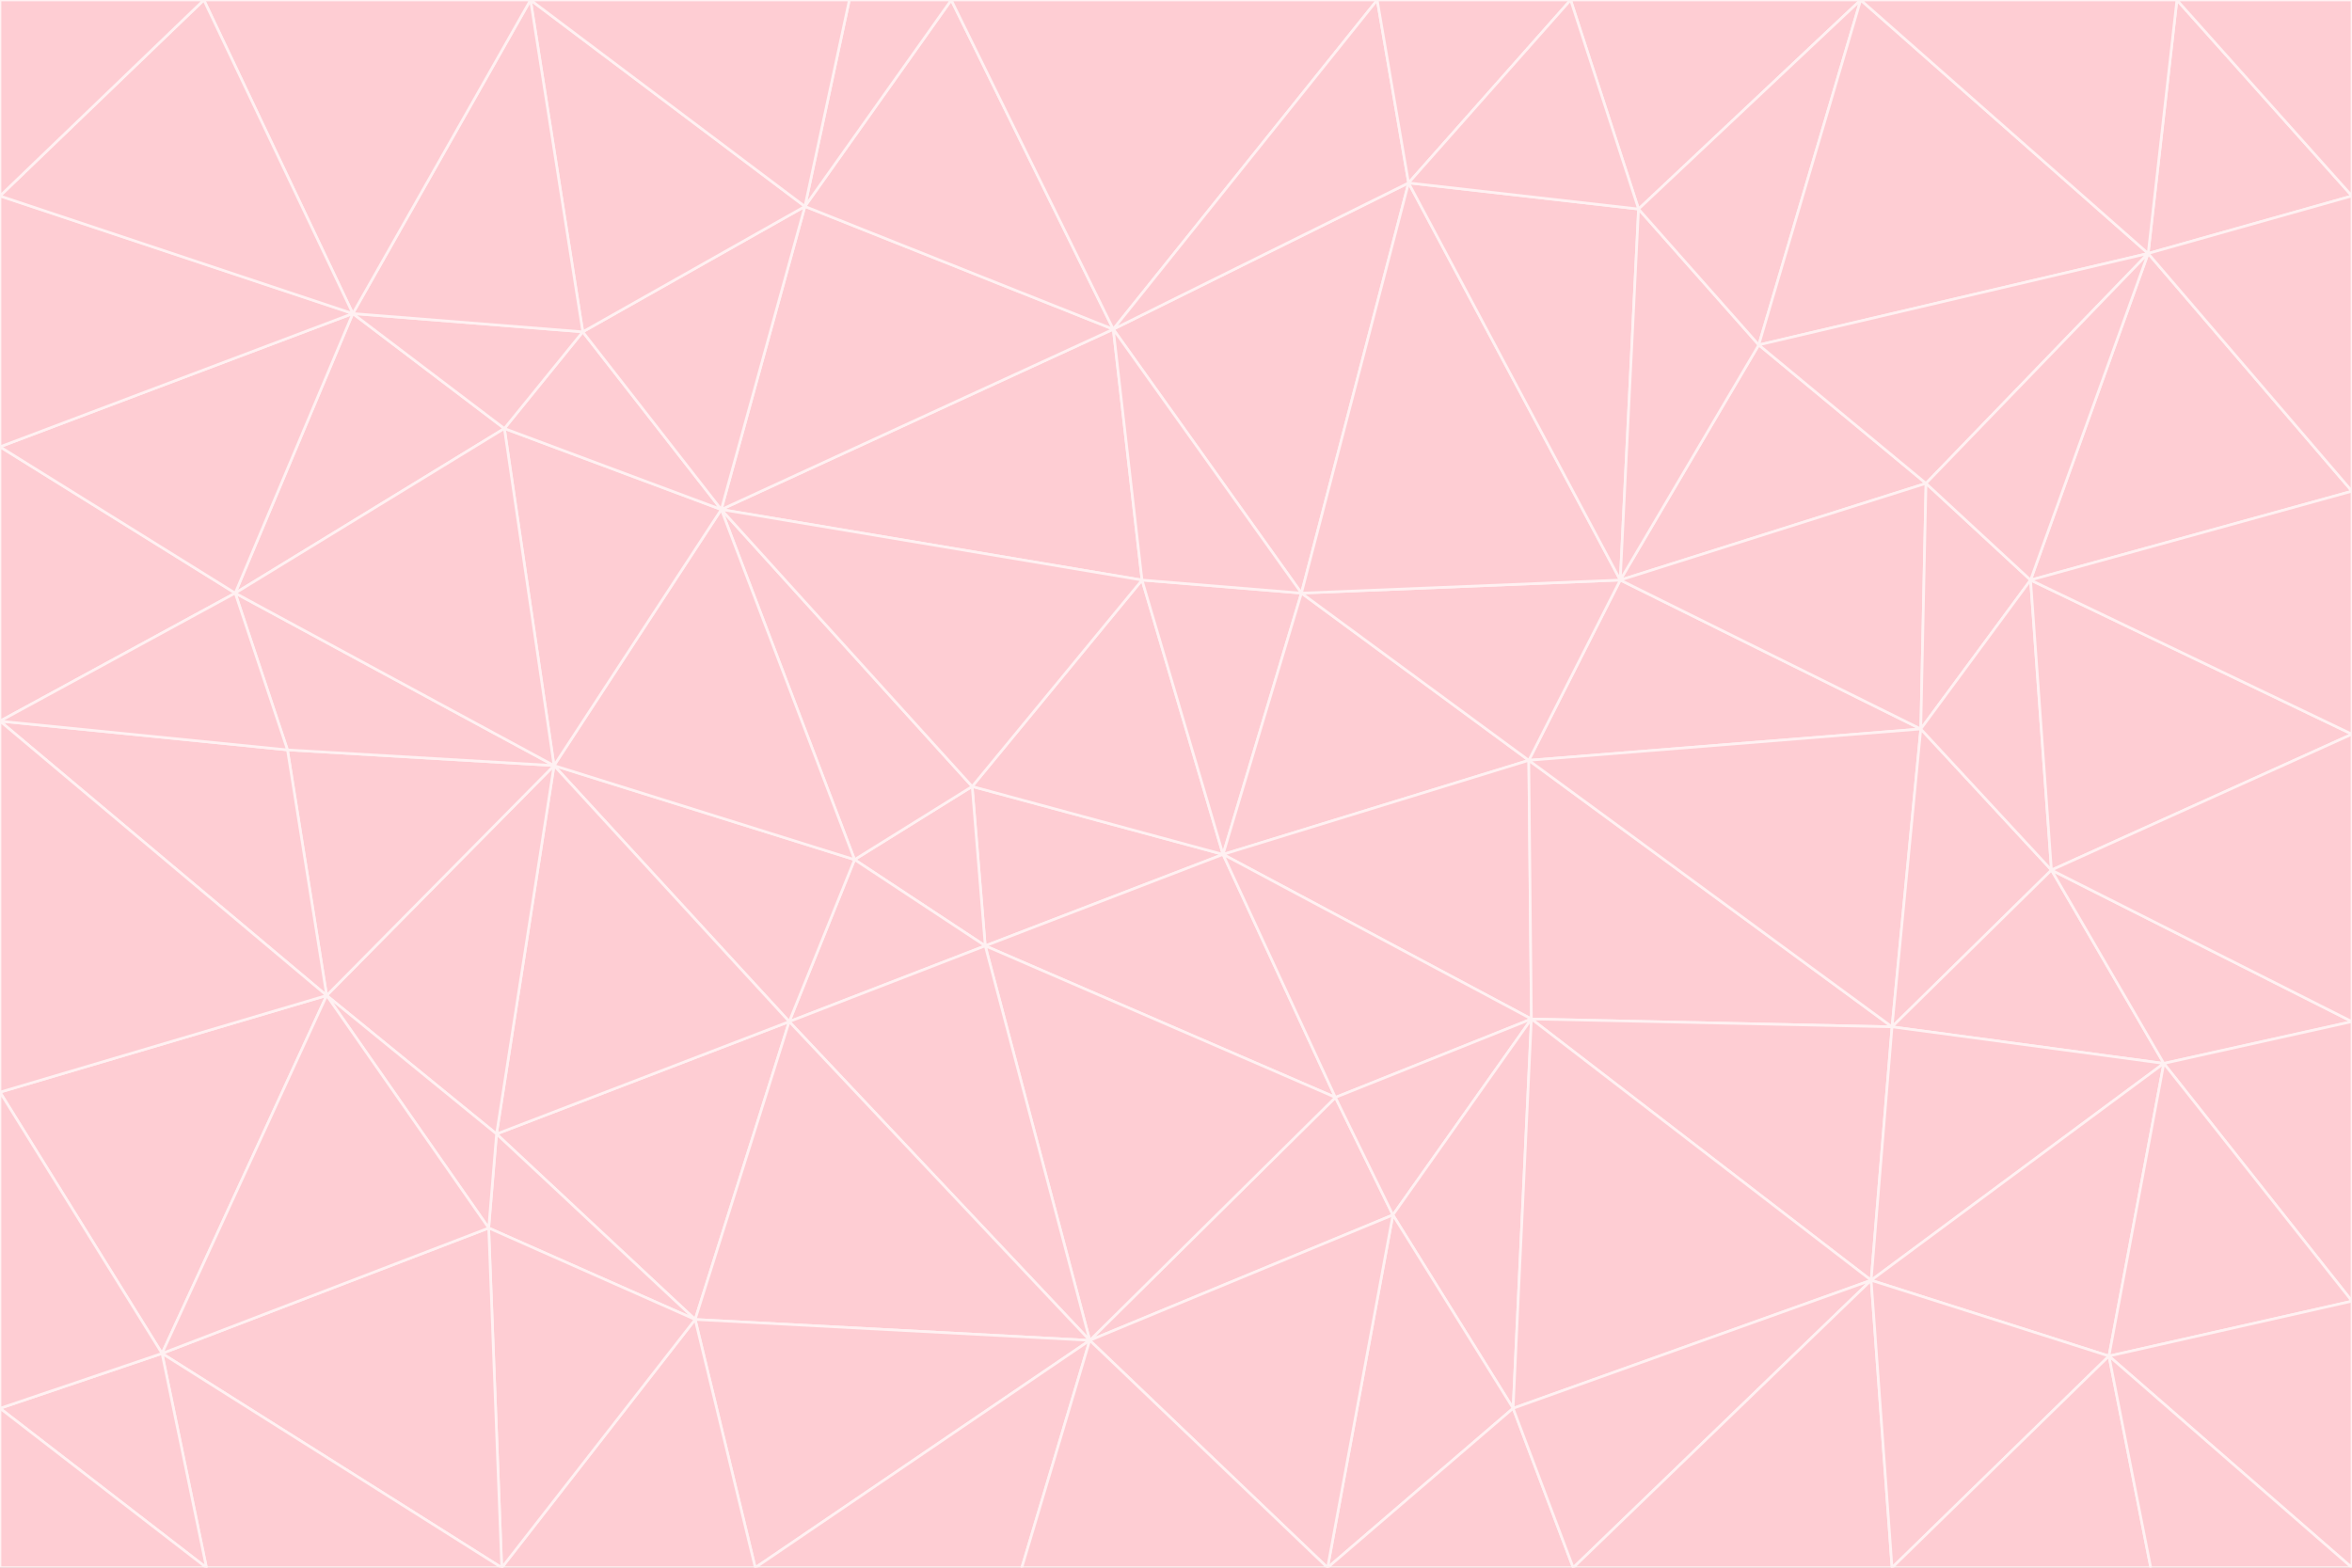 <svg id="visual" viewBox="0 0 900 600" width="900" height="600" xmlns="http://www.w3.org/2000/svg" xmlns:xlink="http://www.w3.org/1999/xlink" version="1.1"><rect x="0" y="0" width="900" height="600" fill="#333333" stroke="none"/><g stroke-width="1" stroke-linejoin="bevel"><path d="M468 327L372 301L377 362Z" fill="#fecdd3" stroke="#fff1f2"></path><path d="M372 301L327 329L377 362Z" fill="#fecdd3" stroke="#fff1f2"></path><path d="M468 327L437 222L372 301Z" fill="#fecdd3" stroke="#fff1f2"></path><path d="M372 301L276 195L327 329Z" fill="#fecdd3" stroke="#fff1f2"></path><path d="M468 327L498 227L437 222Z" fill="#fecdd3" stroke="#fff1f2"></path><path d="M327 329L302 391L377 362Z" fill="#fecdd3" stroke="#fff1f2"></path><path d="M377 362L511 420L468 327Z" fill="#fecdd3" stroke="#fff1f2"></path><path d="M533 465L511 420L417 513Z" fill="#fecdd3" stroke="#fff1f2"></path><path d="M468 327L585 291L498 227Z" fill="#fecdd3" stroke="#fff1f2"></path><path d="M586 390L585 291L468 327Z" fill="#fecdd3" stroke="#fff1f2"></path><path d="M417 513L511 420L377 362Z" fill="#fecdd3" stroke="#fff1f2"></path><path d="M511 420L586 390L468 327Z" fill="#fecdd3" stroke="#fff1f2"></path><path d="M533 465L586 390L511 420Z" fill="#fecdd3" stroke="#fff1f2"></path><path d="M302 391L417 513L377 362Z" fill="#fecdd3" stroke="#fff1f2"></path><path d="M426 126L276 195L437 222Z" fill="#fecdd3" stroke="#fff1f2"></path><path d="M437 222L276 195L372 301Z" fill="#fecdd3" stroke="#fff1f2"></path><path d="M327 329L212 293L302 391Z" fill="#fecdd3" stroke="#fff1f2"></path><path d="M539 70L426 126L498 227Z" fill="#fecdd3" stroke="#fff1f2"></path><path d="M498 227L426 126L437 222Z" fill="#fecdd3" stroke="#fff1f2"></path><path d="M276 195L212 293L327 329Z" fill="#fecdd3" stroke="#fff1f2"></path><path d="M735 279L620 222L585 291Z" fill="#fecdd3" stroke="#fff1f2"></path><path d="M585 291L620 222L498 227Z" fill="#fecdd3" stroke="#fff1f2"></path><path d="M190 434L266 505L302 391Z" fill="#fecdd3" stroke="#fff1f2"></path><path d="M302 391L266 505L417 513Z" fill="#fecdd3" stroke="#fff1f2"></path><path d="M212 293L190 434L302 391Z" fill="#fecdd3" stroke="#fff1f2"></path><path d="M533 465L579 539L586 390Z" fill="#fecdd3" stroke="#fff1f2"></path><path d="M586 390L724 393L585 291Z" fill="#fecdd3" stroke="#fff1f2"></path><path d="M508 600L579 539L533 465Z" fill="#fecdd3" stroke="#fff1f2"></path><path d="M508 600L533 465L417 513Z" fill="#fecdd3" stroke="#fff1f2"></path><path d="M190 434L187 470L266 505Z" fill="#fecdd3" stroke="#fff1f2"></path><path d="M426 126L308 79L276 195Z" fill="#fecdd3" stroke="#fff1f2"></path><path d="M276 195L193 164L212 293Z" fill="#fecdd3" stroke="#fff1f2"></path><path d="M289 600L417 513L266 505Z" fill="#fecdd3" stroke="#fff1f2"></path><path d="M289 600L391 600L417 513Z" fill="#fecdd3" stroke="#fff1f2"></path><path d="M223 127L193 164L276 195Z" fill="#fecdd3" stroke="#fff1f2"></path><path d="M212 293L125 381L190 434Z" fill="#fecdd3" stroke="#fff1f2"></path><path d="M190 434L125 381L187 470Z" fill="#fecdd3" stroke="#fff1f2"></path><path d="M308 79L223 127L276 195Z" fill="#fecdd3" stroke="#fff1f2"></path><path d="M620 222L539 70L498 227Z" fill="#fecdd3" stroke="#fff1f2"></path><path d="M426 126L364 0L308 79Z" fill="#fecdd3" stroke="#fff1f2"></path><path d="M391 600L508 600L417 513Z" fill="#fecdd3" stroke="#fff1f2"></path><path d="M110 287L125 381L212 293Z" fill="#fecdd3" stroke="#fff1f2"></path><path d="M192 600L289 600L266 505Z" fill="#fecdd3" stroke="#fff1f2"></path><path d="M90 227L110 287L212 293Z" fill="#fecdd3" stroke="#fff1f2"></path><path d="M716 490L724 393L586 390Z" fill="#fecdd3" stroke="#fff1f2"></path><path d="M620 222L627 80L539 70Z" fill="#fecdd3" stroke="#fff1f2"></path><path d="M724 393L735 279L585 291Z" fill="#fecdd3" stroke="#fff1f2"></path><path d="M737 185L673 132L620 222Z" fill="#fecdd3" stroke="#fff1f2"></path><path d="M673 132L627 80L620 222Z" fill="#fecdd3" stroke="#fff1f2"></path><path d="M508 600L602 600L579 539Z" fill="#fecdd3" stroke="#fff1f2"></path><path d="M579 539L716 490L586 390Z" fill="#fecdd3" stroke="#fff1f2"></path><path d="M527 0L364 0L426 126Z" fill="#fecdd3" stroke="#fff1f2"></path><path d="M308 79L203 0L223 127Z" fill="#fecdd3" stroke="#fff1f2"></path><path d="M527 0L426 126L539 70Z" fill="#fecdd3" stroke="#fff1f2"></path><path d="M364 0L325 0L308 79Z" fill="#fecdd3" stroke="#fff1f2"></path><path d="M135 120L90 227L193 164Z" fill="#fecdd3" stroke="#fff1f2"></path><path d="M602 600L716 490L579 539Z" fill="#fecdd3" stroke="#fff1f2"></path><path d="M724 393L785 333L735 279Z" fill="#fecdd3" stroke="#fff1f2"></path><path d="M135 120L193 164L223 127Z" fill="#fecdd3" stroke="#fff1f2"></path><path d="M193 164L90 227L212 293Z" fill="#fecdd3" stroke="#fff1f2"></path><path d="M0 418L62 518L125 381Z" fill="#fecdd3" stroke="#fff1f2"></path><path d="M601 0L527 0L539 70Z" fill="#fecdd3" stroke="#fff1f2"></path><path d="M203 0L135 120L223 127Z" fill="#fecdd3" stroke="#fff1f2"></path><path d="M712 0L601 0L627 80Z" fill="#fecdd3" stroke="#fff1f2"></path><path d="M735 279L737 185L620 222Z" fill="#fecdd3" stroke="#fff1f2"></path><path d="M187 470L192 600L266 505Z" fill="#fecdd3" stroke="#fff1f2"></path><path d="M62 518L192 600L187 470Z" fill="#fecdd3" stroke="#fff1f2"></path><path d="M828 407L785 333L724 393Z" fill="#fecdd3" stroke="#fff1f2"></path><path d="M735 279L777 222L737 185Z" fill="#fecdd3" stroke="#fff1f2"></path><path d="M785 333L777 222L735 279Z" fill="#fecdd3" stroke="#fff1f2"></path><path d="M712 0L627 80L673 132Z" fill="#fecdd3" stroke="#fff1f2"></path><path d="M712 0L673 132L822 97Z" fill="#fecdd3" stroke="#fff1f2"></path><path d="M627 80L601 0L539 70Z" fill="#fecdd3" stroke="#fff1f2"></path><path d="M325 0L203 0L308 79Z" fill="#fecdd3" stroke="#fff1f2"></path><path d="M0 276L125 381L110 287Z" fill="#fecdd3" stroke="#fff1f2"></path><path d="M125 381L62 518L187 470Z" fill="#fecdd3" stroke="#fff1f2"></path><path d="M602 600L724 600L716 490Z" fill="#fecdd3" stroke="#fff1f2"></path><path d="M716 490L828 407L724 393Z" fill="#fecdd3" stroke="#fff1f2"></path><path d="M807 519L828 407L716 490Z" fill="#fecdd3" stroke="#fff1f2"></path><path d="M785 333L900 281L777 222Z" fill="#fecdd3" stroke="#fff1f2"></path><path d="M0 171L0 276L90 227Z" fill="#fecdd3" stroke="#fff1f2"></path><path d="M90 227L0 276L110 287Z" fill="#fecdd3" stroke="#fff1f2"></path><path d="M0 171L90 227L135 120Z" fill="#fecdd3" stroke="#fff1f2"></path><path d="M0 276L0 418L125 381Z" fill="#fecdd3" stroke="#fff1f2"></path><path d="M62 518L79 600L192 600Z" fill="#fecdd3" stroke="#fff1f2"></path><path d="M0 539L79 600L62 518Z" fill="#fecdd3" stroke="#fff1f2"></path><path d="M724 600L807 519L716 490Z" fill="#fecdd3" stroke="#fff1f2"></path><path d="M822 97L673 132L737 185Z" fill="#fecdd3" stroke="#fff1f2"></path><path d="M0 75L0 171L135 120Z" fill="#fecdd3" stroke="#fff1f2"></path><path d="M0 418L0 539L62 518Z" fill="#fecdd3" stroke="#fff1f2"></path><path d="M900 188L822 97L777 222Z" fill="#fecdd3" stroke="#fff1f2"></path><path d="M777 222L822 97L737 185Z" fill="#fecdd3" stroke="#fff1f2"></path><path d="M203 0L78 0L135 120Z" fill="#fecdd3" stroke="#fff1f2"></path><path d="M900 391L785 333L828 407Z" fill="#fecdd3" stroke="#fff1f2"></path><path d="M900 391L900 281L785 333Z" fill="#fecdd3" stroke="#fff1f2"></path><path d="M78 0L0 75L135 120Z" fill="#fecdd3" stroke="#fff1f2"></path><path d="M900 498L900 391L828 407Z" fill="#fecdd3" stroke="#fff1f2"></path><path d="M724 600L823 600L807 519Z" fill="#fecdd3" stroke="#fff1f2"></path><path d="M807 519L900 498L828 407Z" fill="#fecdd3" stroke="#fff1f2"></path><path d="M0 539L0 600L79 600Z" fill="#fecdd3" stroke="#fff1f2"></path><path d="M900 281L900 188L777 222Z" fill="#fecdd3" stroke="#fff1f2"></path><path d="M900 600L900 498L807 519Z" fill="#fecdd3" stroke="#fff1f2"></path><path d="M78 0L0 0L0 75Z" fill="#fecdd3" stroke="#fff1f2"></path><path d="M900 75L833 0L822 97Z" fill="#fecdd3" stroke="#fff1f2"></path><path d="M822 97L833 0L712 0Z" fill="#fecdd3" stroke="#fff1f2"></path><path d="M900 188L900 75L822 97Z" fill="#fecdd3" stroke="#fff1f2"></path><path d="M823 600L900 600L807 519Z" fill="#fecdd3" stroke="#fff1f2"></path><path d="M900 75L900 0L833 0Z" fill="#fecdd3" stroke="#fff1f2"></path></g></svg>